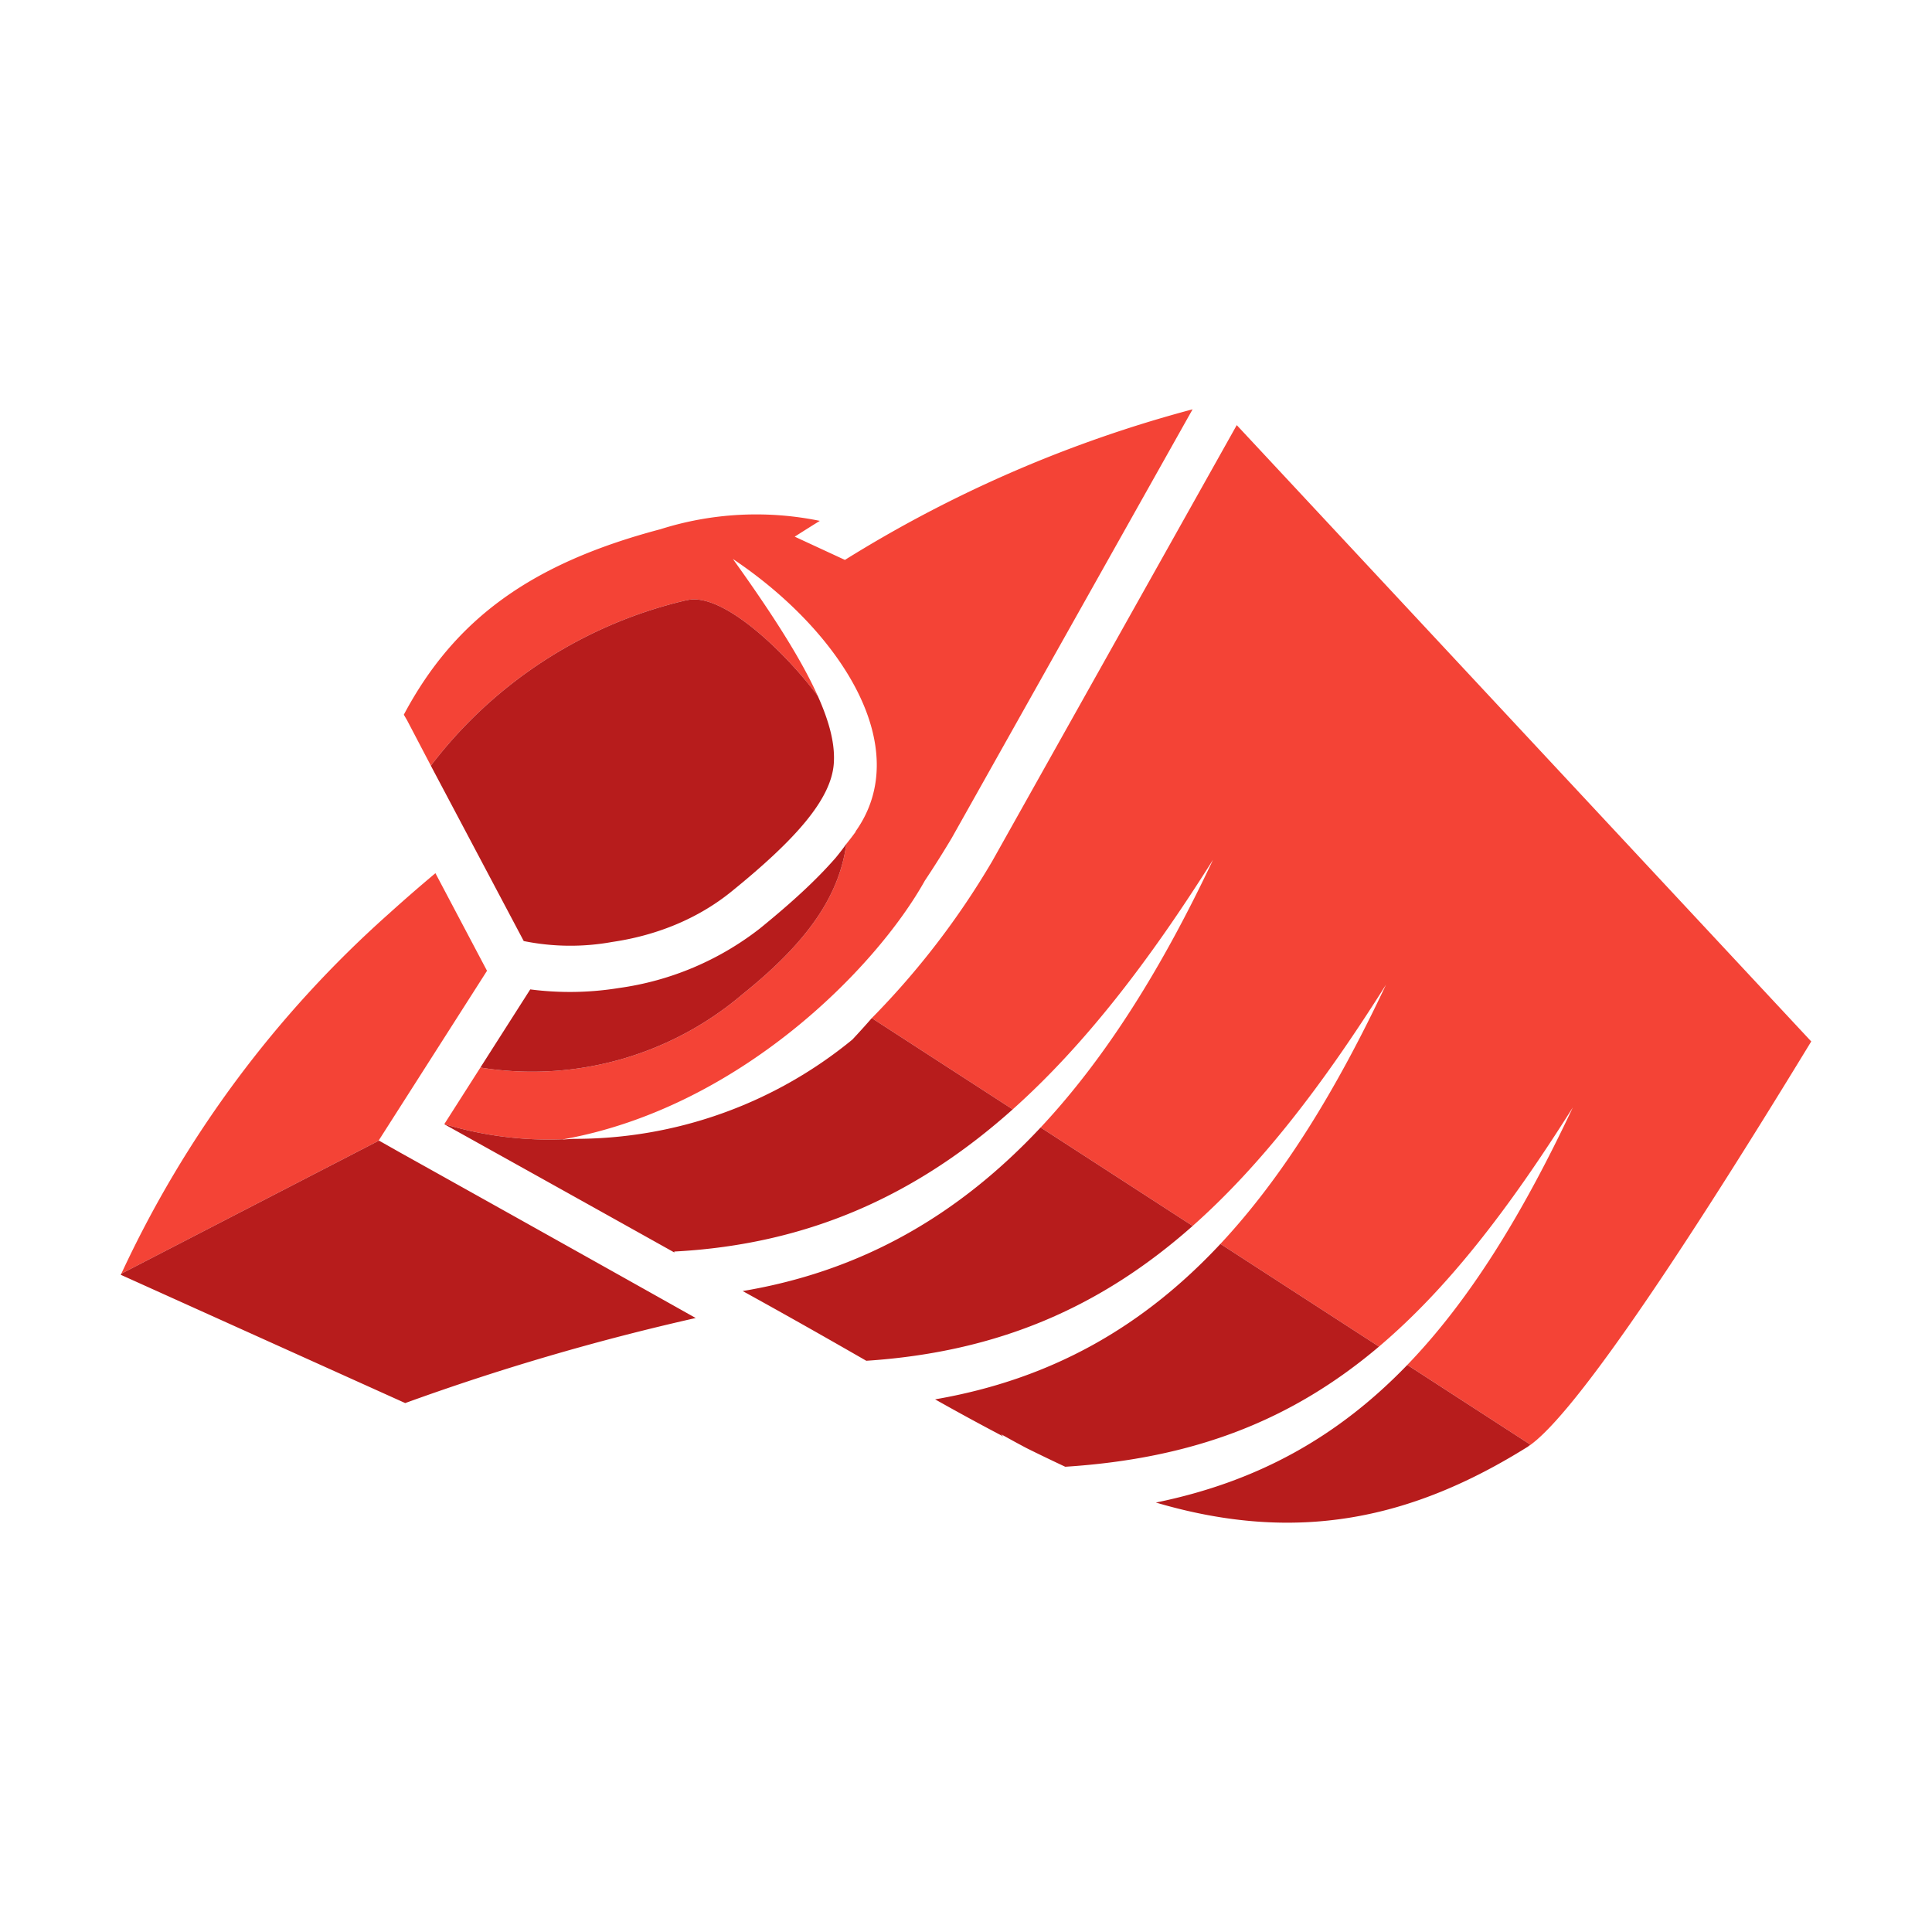<svg width="512" height="512" xmlns="http://www.w3.org/2000/svg"><path d="M316.05 108.472a338.495 338.495 0 00-92.137 39.91l-13.304-6.16a464.753 464.753 0 016.652-4.187 84.008 84.008 0 00-42.25 2.218c-33.998 8.992-54.445 23.65-67.995 49.148l.863 1.478 6.306 12.039a118.99 118.99 0 0167.6-43.819h.124a8.303 8.303 0 012.53-.238c9.63.483 24.348 14.898 32.27 25.555-4.08-9.09-11.216-20.576-22.482-36.28 28.7 19.216 48.285 50.01 32.518 72.182v.123a70.212 70.212 0 01-2.447 3.188c-1.799 12.737-8.919 24.96-27.608 39.926a85.979 85.979 0 01-69.382 19.355l-9.575 15.011a34582 34582 0 01.038.022l.085-.022a95.43 95.43 0 0031.516 3.988h.004c46.39-8.379 82.7-45.19 95.723-68.534a263.848 263.848 0 007.144-11.332zm-99.34 75.944a68.165 68.165 0 012.093 5.187 65.405 65.405 0 00-2.093-5.187zm111.043-71.756L262.96 228.203a212.976 212.976 0 01-31.929 41.61l37.343 24.184c19.048-17.011 36.203-39.317 53.096-66.165-13.415 28.478-28.271 52.355-45.692 70.96l40.29 26.092c18.128-16.064 34.523-37.385 51.223-63.916-13.22 28.087-27.359 51.008-43.867 68.681l42.021 27.213c18.018-15.252 34.24-36.173 51.365-63.376-13.508 28.703-27.486 51.252-43.863 68.234l32.597 21.11c-.204.145-.488.452-.682.577 10.47-6.775 35.598-42.496 75.138-107.41zm-59.379 181.337c-.978.874-1.97 1.707-2.96 2.553.989-.845 1.982-1.68 2.96-2.553zm-49.546-104.32c.557 1.584 1 3.085 1.342 4.521-.328-1.424-.796-2.947-1.342-4.52zm1.516 5.465c.238 1.134.448 2.253.55 3.306-.093-1.047-.323-2.18-.55-3.306zm-104.951 36.263a432.603 432.603 0 00-12.318 10.717 292.18 292.18 0 00-70.926 95.425l68.284-35.276-.069-.038 28.7-44.962zm97.31 4.88c-3.296 3.064-7.021 6.267-11.333 9.778 4.312-3.51 8.037-6.714 11.332-9.778zm13.18 39.217a115.788 115.788 0 01-16.515 11.317 115.788 115.788 0 0016.515-11.317zm-34.116 19.351a115.788 115.788 0 01-.579.26 115.788 115.788 0 00.58-.26zm-19.78 5.272a115.788 115.788 0 01-.126.03 115.788 115.788 0 00.126-.03zm88.958.117zm6.905 6.456c-.46.43-.934.833-1.398 1.256.463-.423.938-.826 1.398-1.256zm-15.912.256c-.934.645-1.866 1.296-2.81 1.918.944-.621 1.876-1.274 2.81-1.918zm-9.454 6.028zm17.064.92c-1.664 1.343-3.334 2.675-5.044 3.934 1.71-1.26 3.38-2.59 5.044-3.935zm-27.033 4.388c-.736.353-1.486.68-2.23 1.02.744-.34 1.494-.667 2.23-1.02zm19.39 1.39zm-28.916 2.724c-.597.231-1.194.464-1.795.687.601-.223 1.198-.456 1.795-.687zm20.96 2.474zm72.114.01zm-102.984.908c-.65.195-1.296.4-1.952.587.656-.186 1.301-.392 1.952-.587zm-10.814 2.774zm33.344.943zm-44.853 1.044c-.498.065-1.006.114-1.507.174.5-.06 1.009-.11 1.507-.174zm35.403 3.27zm74.331 3.203c-.985.671-1.968 1.35-2.966 1.993.998-.643 1.98-1.323 2.966-1.993zm15.384.153c-.445.415-.904.802-1.352 1.21.448-.409.907-.795 1.352-1.21zm-99.47.198zm-9.906 2.77zm84.836 2.621zm16.66 1.229c-.69.554-1.396 1.08-2.094 1.618.698-.539 1.404-1.064 2.094-1.618zm-26.141 3.713c-.811.381-1.638.735-2.458 1.1.82-.365 1.647-.72 2.458-1.1zm17.873 2.409c-1.43.976-2.863 1.948-4.33 2.863 1.466-.916 2.9-1.886 4.33-2.863zm-27.095 1.484zm20.434 2.806zm-29.999.396c-.646.19-1.284.391-1.936.573.652-.181 1.29-.383 1.936-.573zm102.341 2.083zm-112.862.58zm32.576 1.302zm-43.735.645c-.513.07-1.036.126-1.552.192.515-.065 1.04-.122 1.552-.192zm34.722 3.42zm-9.373 3.379zm84.07 1.484zm15.185.758l-.072.064.072-.064zm-108.784.42zm84.969 3.909c-.542.29-1.092.565-1.638.847.546-.282 1.096-.557 1.638-.847zm16.663 1.678l-.315.249c.106-.082.21-.167.315-.25zm-25.751 2.742c-.322.14-.654.265-.977.402.323-.137.655-.262.977-.402zm18.324 2.61c-.21.14-.416.29-.628.428.212-.138.418-.287.628-.427zm-26.82.705c-.418.148-.827.308-1.248.452.42-.144.83-.305 1.248-.452zm-9.535 2.956c-.522.141-1.042.288-1.569.423.527-.135 1.047-.282 1.57-.423zm28.65 1.045c-.35.196-.688.409-1.04.6.352-.192.69-.404 1.04-.6zm-38.283 1.195c-2.475.492-5.035.889-7.607 1.273 2.571-.384 5.132-.782 7.607-1.273zm-11.25 1.84zm41.524 1.053c-.515.24-1.01.505-1.53.737.518-.233 1.016-.497 1.53-.737zm-8.472 3.548c-.65.244-1.272.523-1.93.758.657-.235 1.281-.514 1.93-.758zm-9.04 3.023c-.735.216-1.436.474-2.18.68.744-.206 1.445-.463 2.18-.68z" fill="#f44336"/><path d="M184.439 158.86a8.304 8.304 0 00-2.53.24h-.124a118.99 118.99 0 00-67.6 43.818l.469.894 24.142 45.577a62.082 62.082 0 0023.404.247c11.826-1.725 22.666-6.16 31.411-13.18 17.369-14.043 26.605-24.637 27.344-33.998.385-4.941-.964-10.733-4.245-18.042-7.923-10.657-22.641-25.072-32.271-25.555zm39.86 64.769a70.212 70.212 0 01-2.85 3.711c-5.173 5.913-11.456 11.702-20.079 18.723a78.095 78.095 0 01-37.321 15.767 81.298 81.298 0 01-23.529.369l-13.212 20.71a85.979 85.979 0 0069.382-19.354c18.69-14.965 25.81-27.189 27.608-39.926zm6.732 46.184a212.976 212.976 0 01-5.148 5.69 115.788 115.788 0 01-73.933 26.3c-.369.025-.738.048-1.107.068a115.788 115.788 0 01-1.823.115c.12-.021.236-.055.356-.077a95.43 95.43 0 01-31.52-3.988l-.087.022a34582 34582 0 0160.938 33.976v-.247c35.813-1.896 64.408-15.117 89.667-37.675zm44.747 28.98c-21.613 23.08-47.182 38.03-78.964 43.349 12.071 6.652 22.91 12.811 32.765 18.478 35.164-2.321 62.365-14.359 86.489-35.736zm-175.343 3.478l-68.286 35.276a292.18 292.18 0 00-.149.283l75.387 33.998a637.449 637.449 0 0176.986-22.542 33559.742 33559.742 0 00-78.343-43.85zm222.99 27.378c-20.56 22.012-44.802 35.864-75.615 41.193a678.344 678.344 0 0018.107 9.855 92.384 92.384 0 01-.617-.616 273.826 273.826 0 006.775 3.697 505.032 505.032 0 0010.225 4.927c34.356-2.208 60.207-12.428 83.145-31.843zm49.522 32.071c-18.273 18.947-39.54 30.947-66.627 36.468 37.57 11.087 67.994 4.312 98.542-14.78.194-.126.478-.433.682-.578z" fill="#b71c1c"/></svg>
